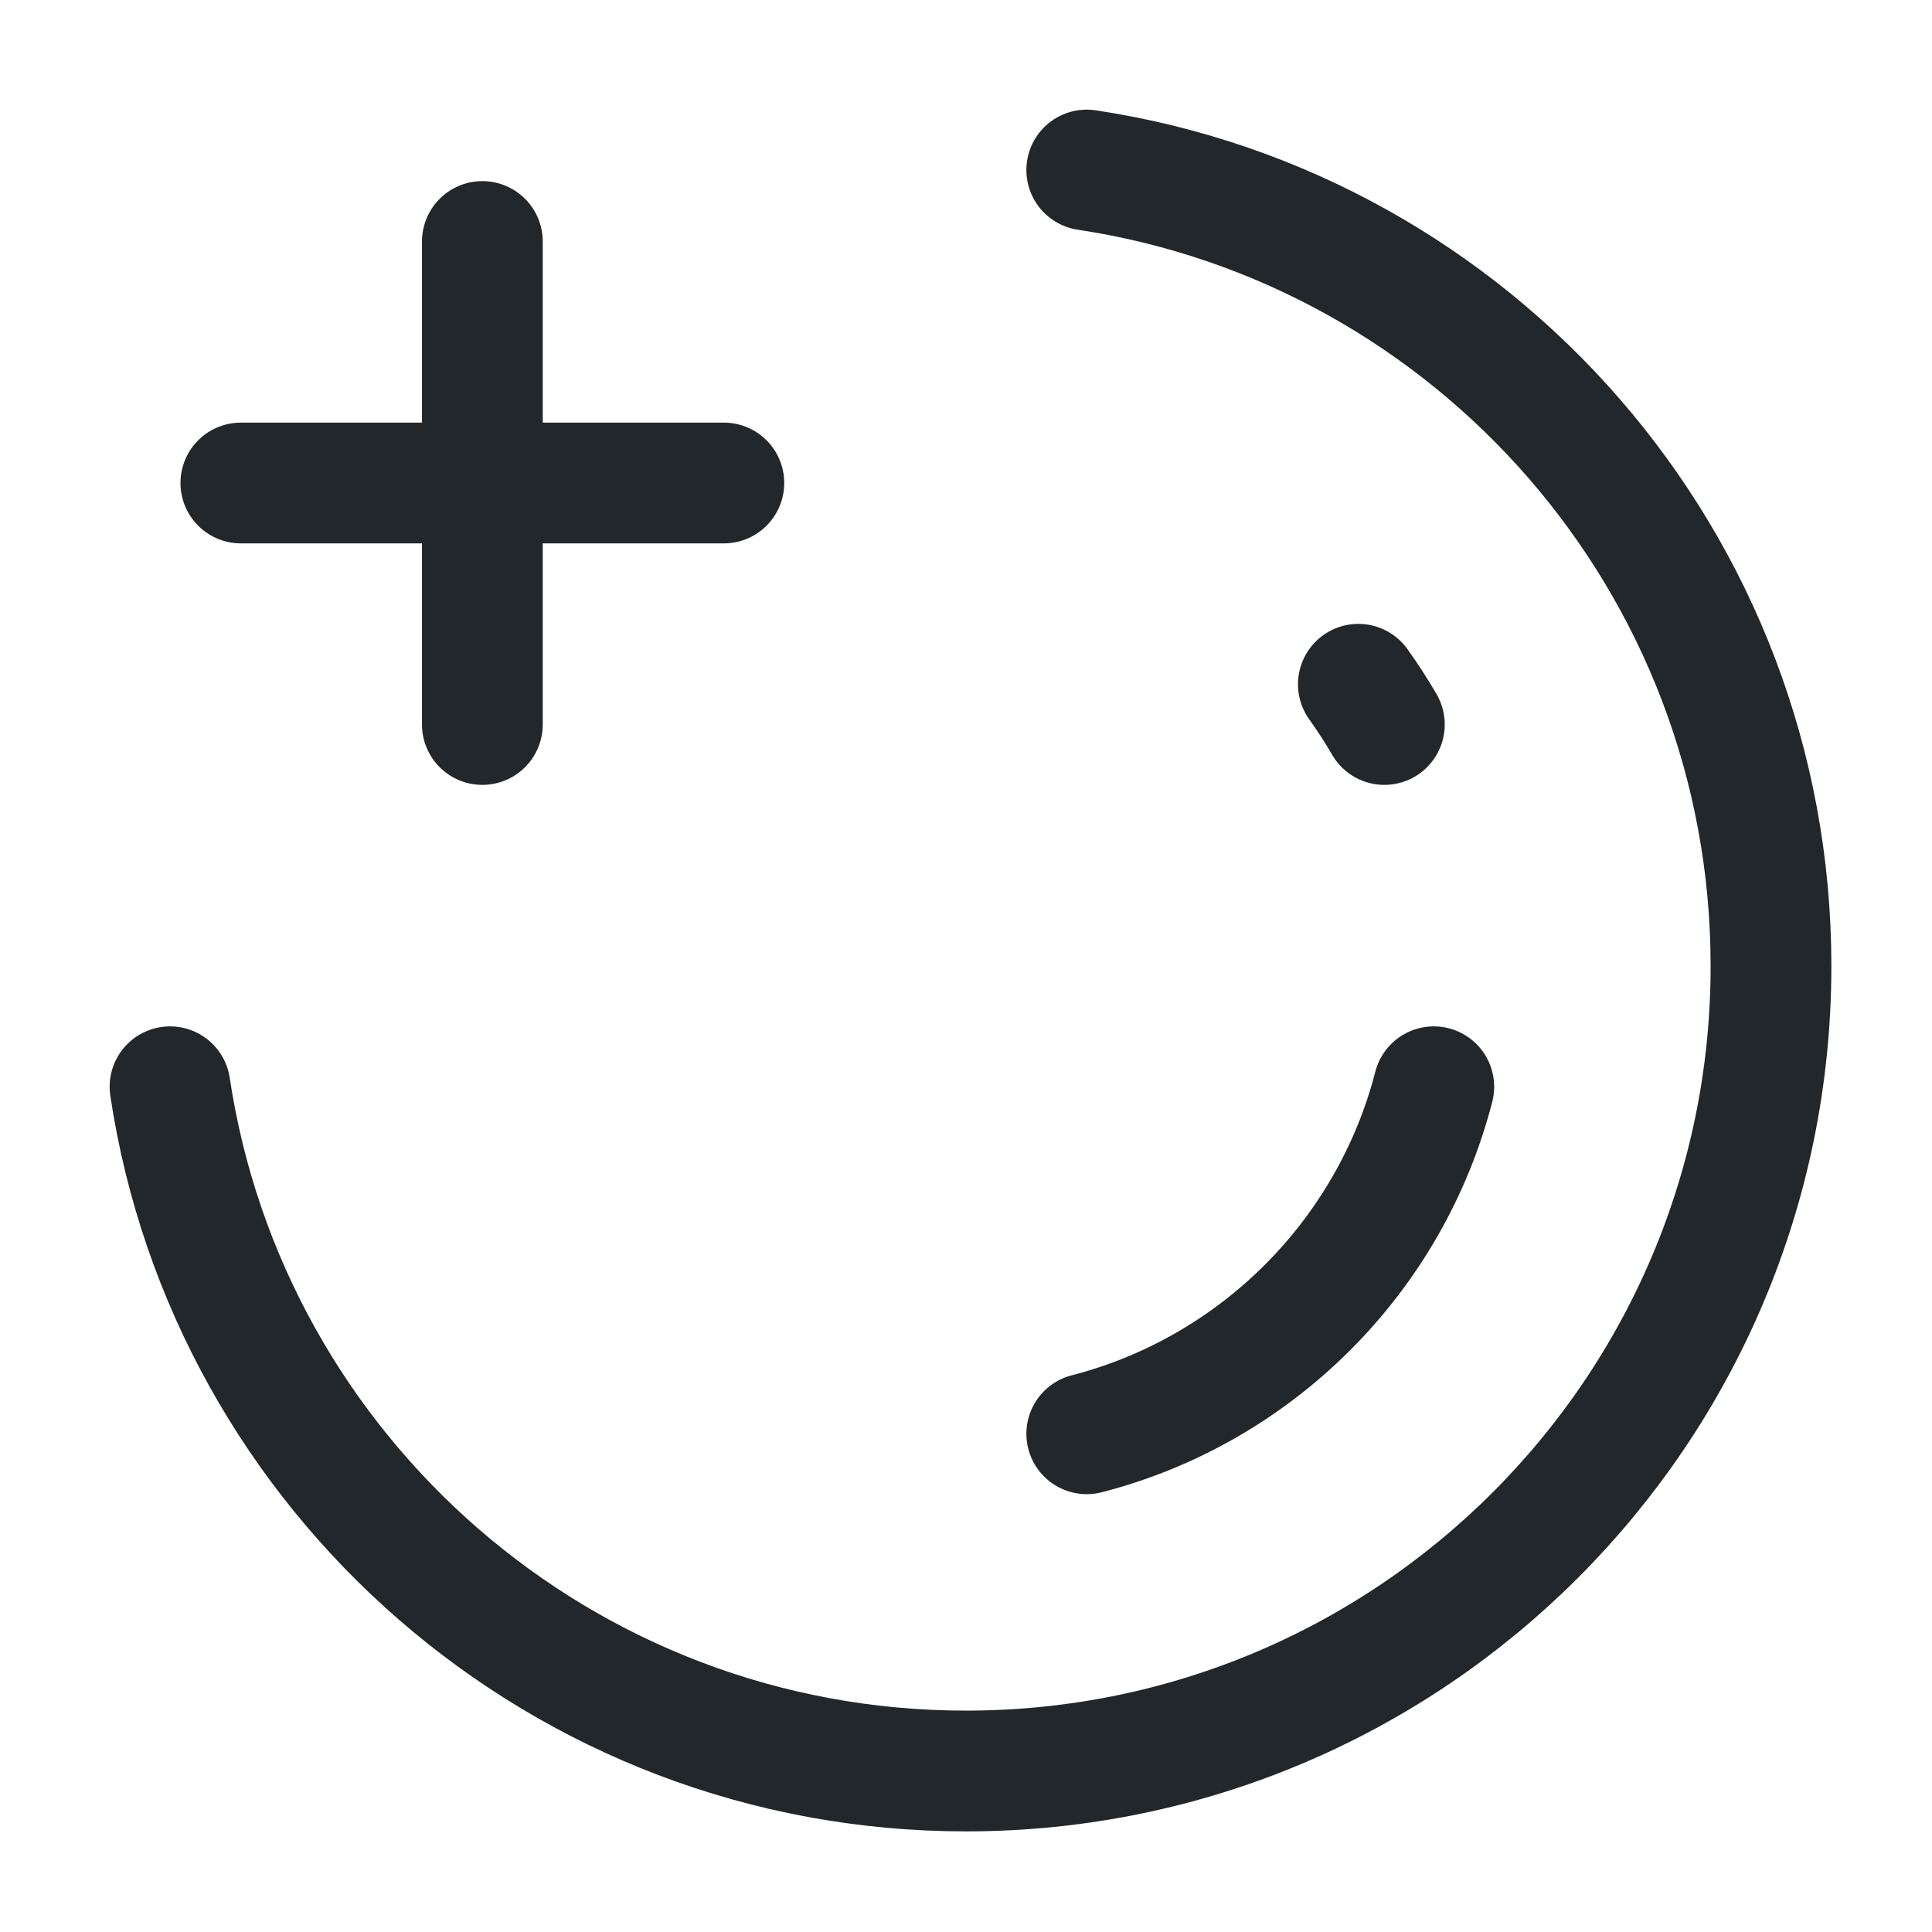 <svg width="24" height="24" viewBox="0 0 24 24" fill="none" xmlns="http://www.w3.org/2000/svg">
<path d="M5.992 6V9M2.992 6H5.992H2.992ZM8.992 6H5.992H8.992ZM5.992 6V3V6Z" stroke="#21272A" stroke-width="1.5" stroke-linecap="round" stroke-linejoin="round"/>
<path d="M2.112 13.5C2.835 18.311 6.987 22 12 22C17.523 22 22 17.523 22 12C22 6.987 18.311 2.836 13.5 2.112" stroke="#21272A" stroke-width="1.5" stroke-linecap="round" stroke-linejoin="round"/>
<path d="M17.197 9C17.098 8.828 16.989 8.661 16.874 8.5" stroke="#21272A" stroke-width="1.5" stroke-linecap="round" stroke-linejoin="round"/>
<path d="M17.811 13.5C17.268 15.608 15.608 17.268 13.5 17.811" stroke="#21272A" stroke-width="1.5" stroke-linecap="round" stroke-linejoin="round"/>
</svg>
